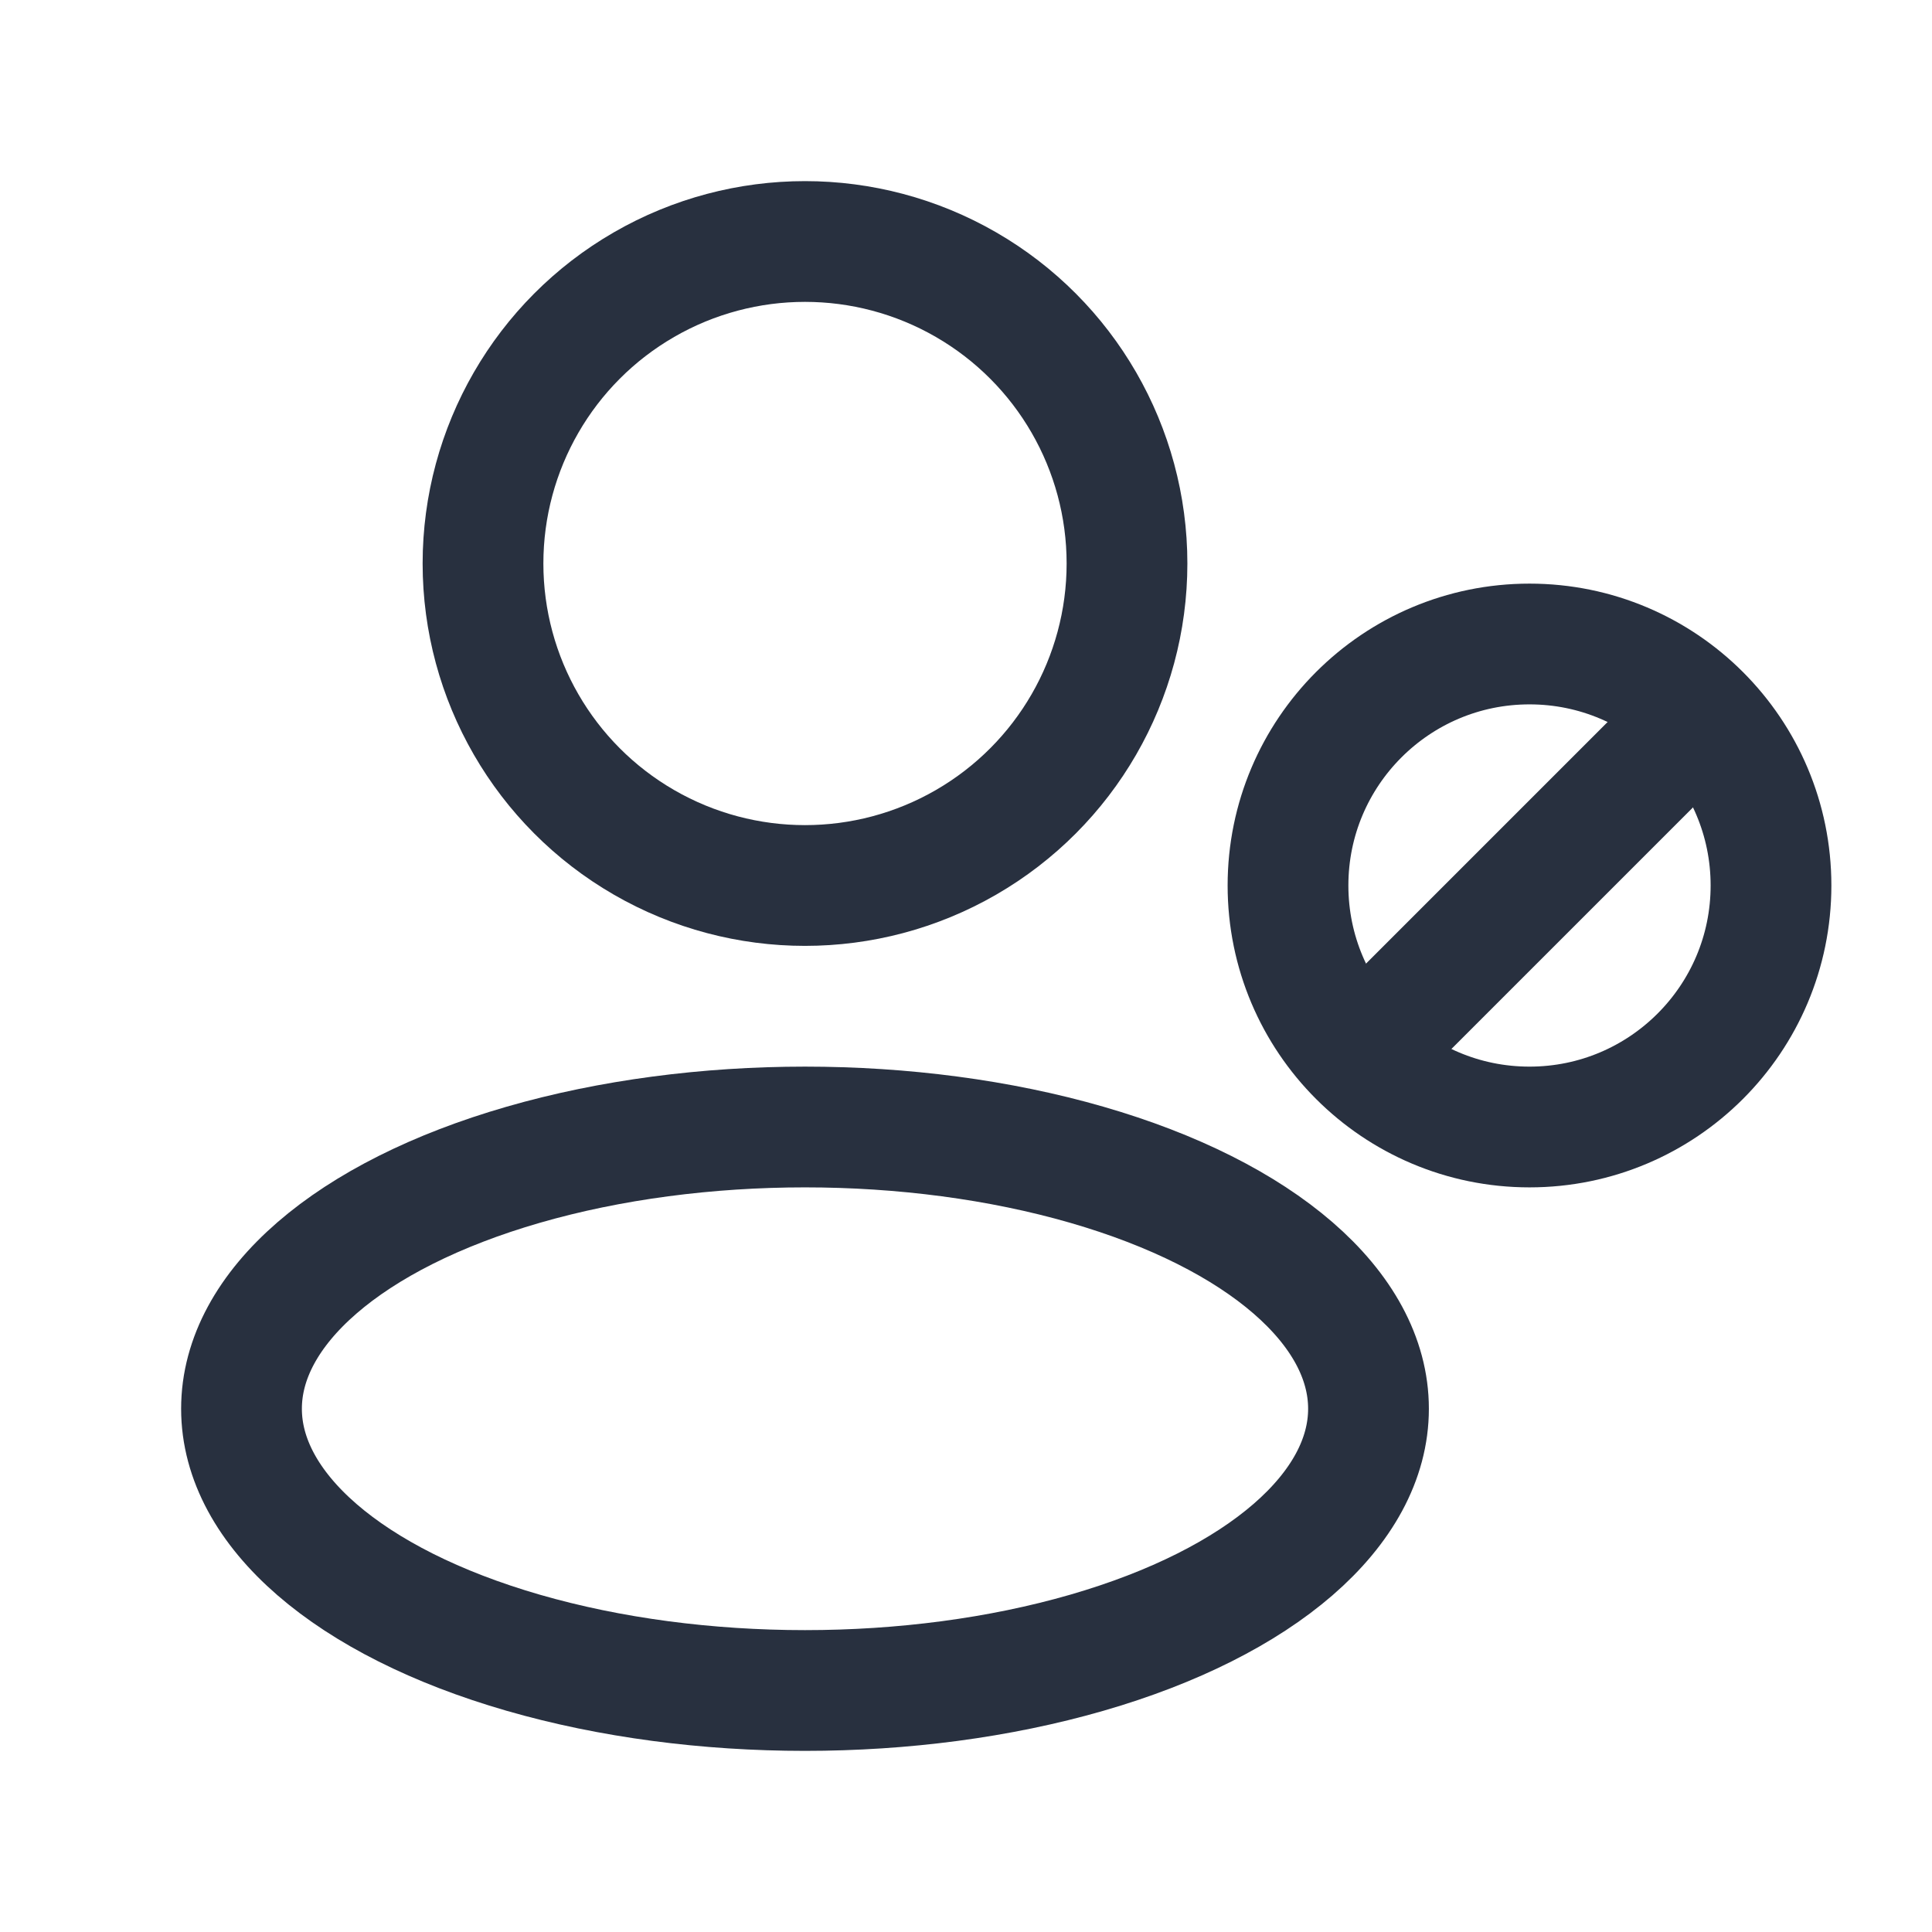 <svg width="24" height="24" viewBox="0 0 24 24" fill="none" xmlns="http://www.w3.org/2000/svg">
<ellipse cx="10" cy="17.5" rx="7" ry="3.5" stroke="#28303F" stroke-width="1.5" stroke-linejoin="round"/>
<circle cx="10" cy="7" r="4" stroke="#28303F" stroke-width="1.5" stroke-linejoin="round"/>
<circle cx="19" cy="11" r="3" stroke="#28303F" stroke-width="1.5"/>
<path d="M20.5 9.5L17.5 12.5" stroke="#28303F" stroke-width="1.5" stroke-linecap="round"/>
</svg>
